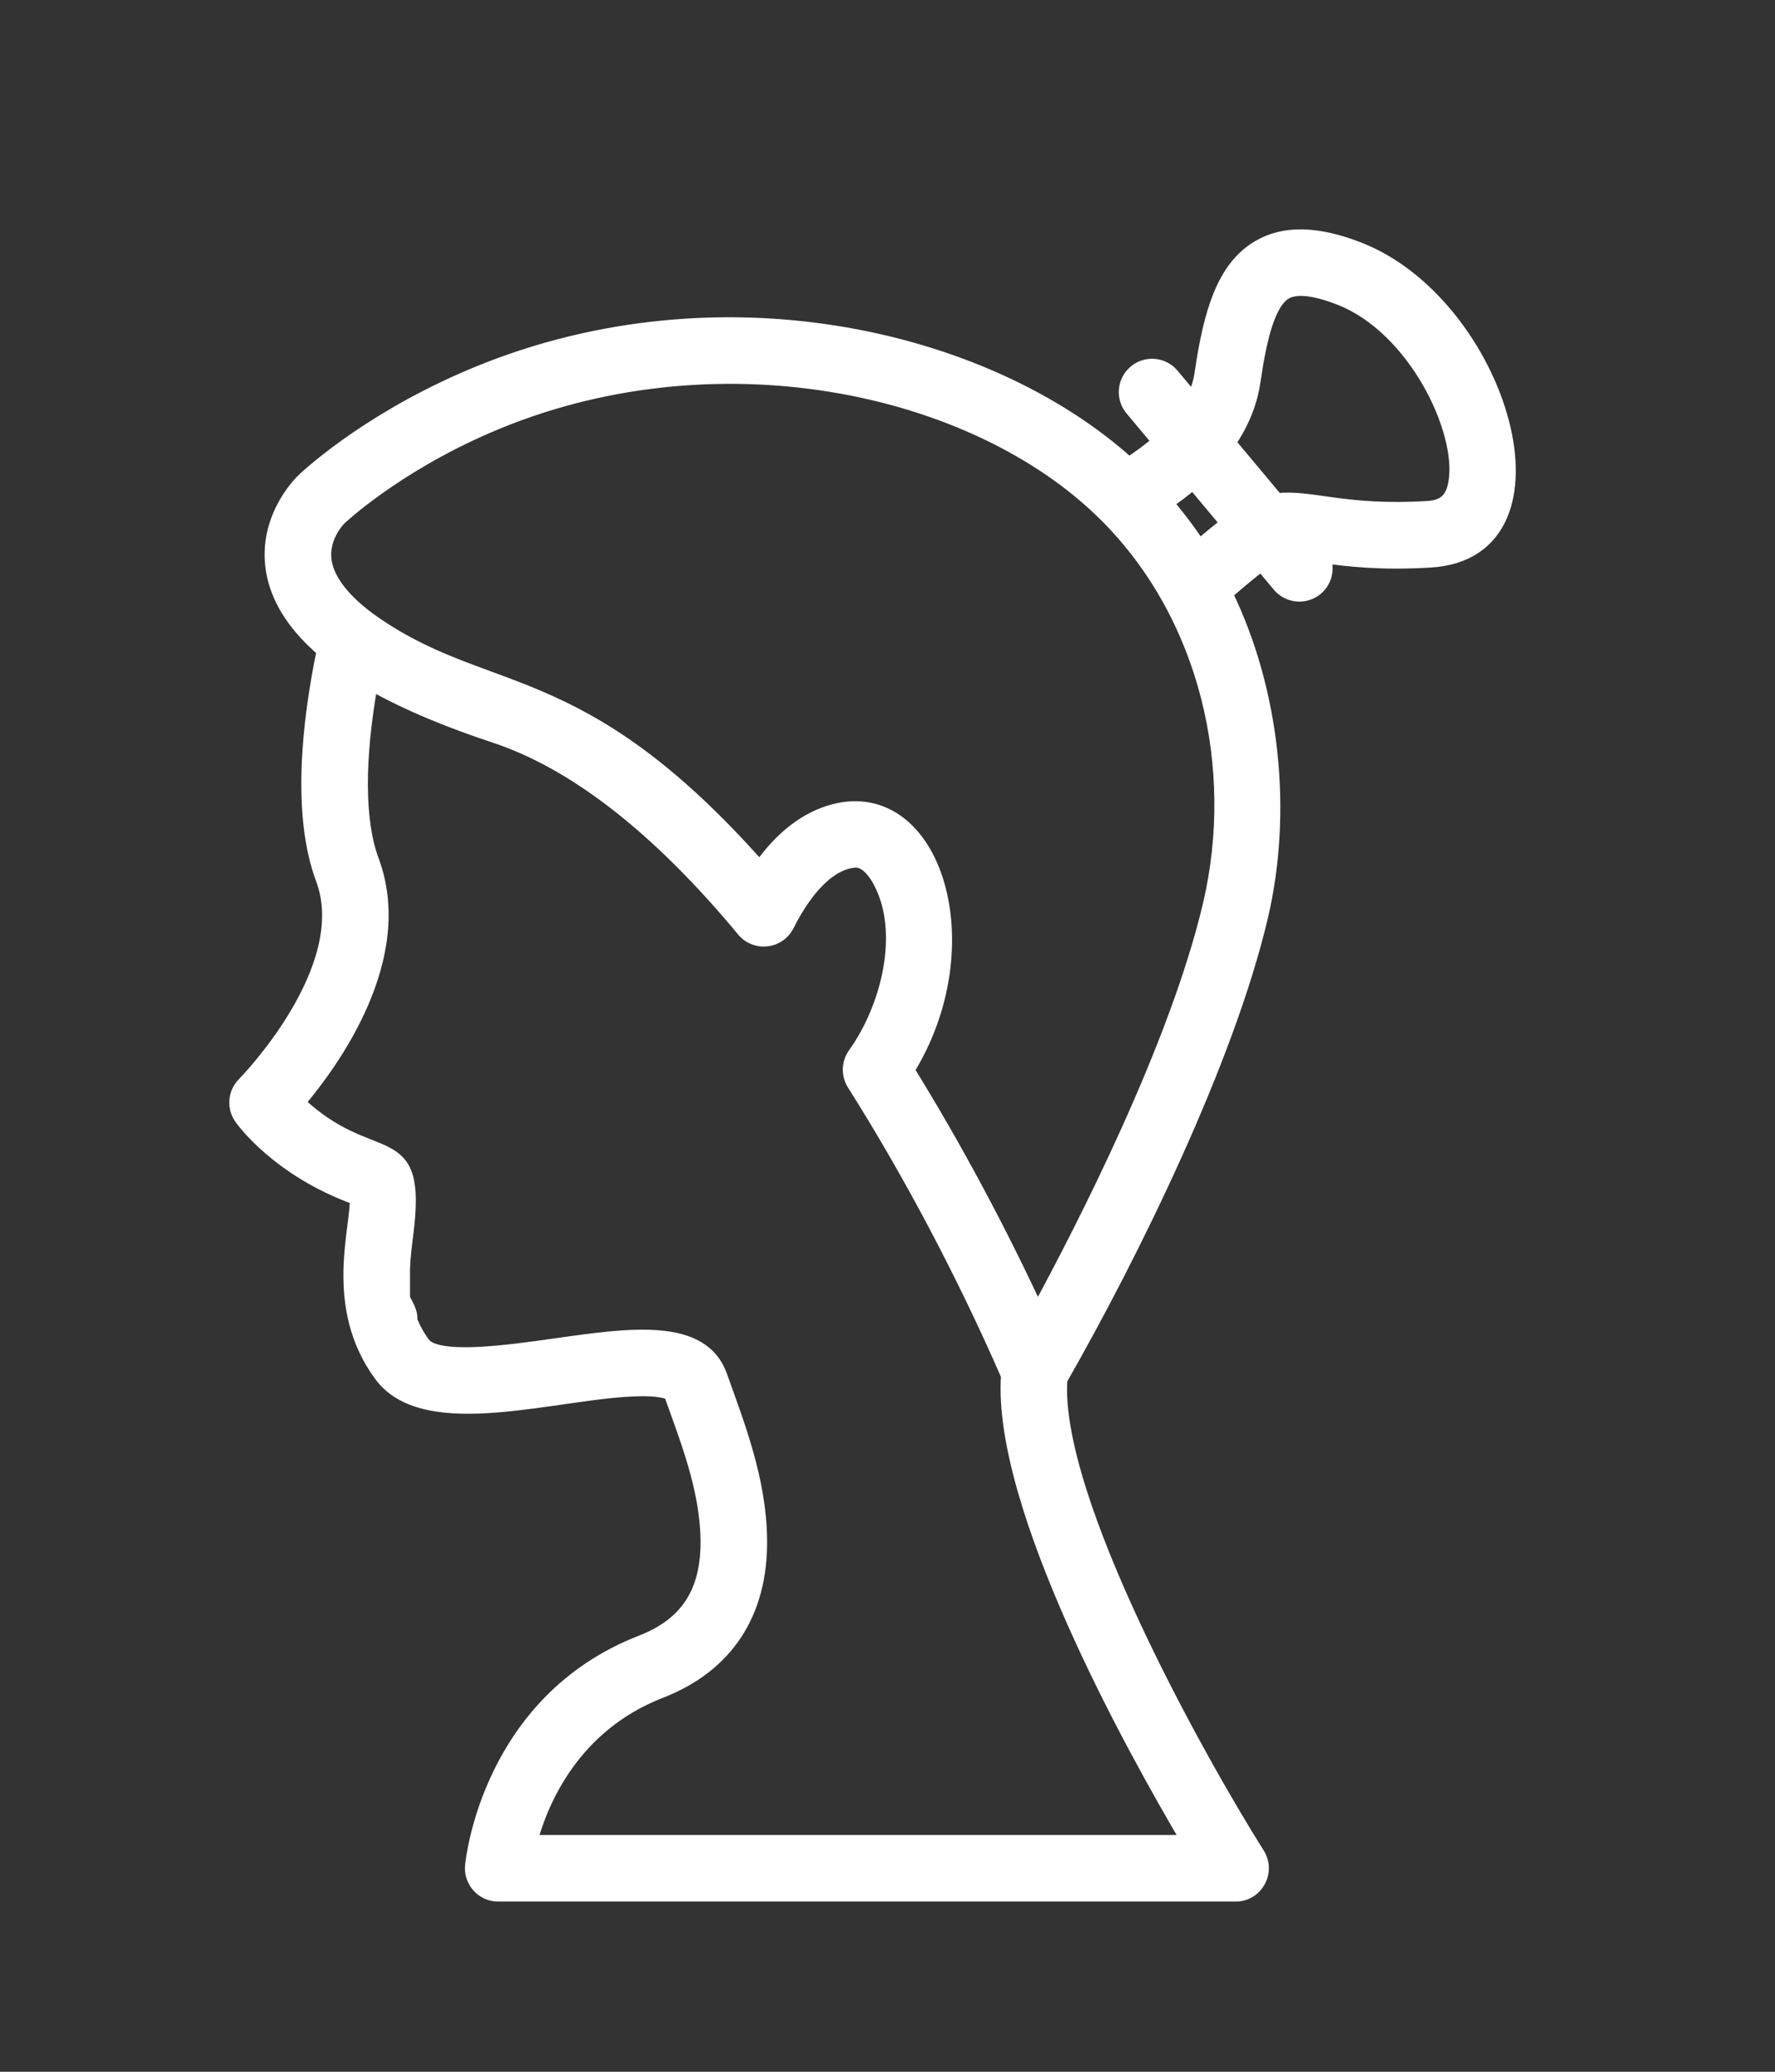 <svg width="30" height="35" viewBox="0 0 30 35" fill="none" xmlns="http://www.w3.org/2000/svg">
<rect x="0" y="0" width="30" height="35" fill="#333333" stroke="none"/>
<path d="M22.954 4.211C22.254 3.94 21.705 3.93 21.279 4.18C20.686 4.526 20.464 5.285 20.313 6.319C20.29 6.478 20.237 6.628 20.165 6.77L19.807 6.343C19.652 6.157 19.376 6.133 19.191 6.288C19.006 6.443 18.981 6.719 19.136 6.904L19.602 7.461C19.429 7.614 19.246 7.746 19.077 7.854C16.646 5.648 11.997 4.594 7.843 6.413C6.136 7.16 5.168 8.083 5.127 8.122C5.064 8.183 4.436 8.818 4.637 9.726C4.736 10.172 5.018 10.592 5.479 10.984C5.229 12.191 5.052 13.753 5.461 14.847C6.033 16.375 4.146 18.299 4.128 18.318C3.978 18.468 3.958 18.703 4.079 18.877C4.104 18.914 4.706 19.761 6.036 20.236C6.062 20.74 5.59 22.07 6.445 23.226C7.201 24.25 9.44 23.487 10.805 23.463C11.251 23.455 11.343 23.54 11.343 23.54C11.611 24.293 11.954 25.143 11.965 26.015C11.976 26.897 11.619 27.449 10.842 27.75C8.282 28.744 7.996 31.407 7.985 31.52C7.96 31.777 8.162 32 8.42 32H20.883C21.227 32 21.436 31.62 21.253 31.329C20.266 29.765 17.776 25.323 17.915 23.301C19.122 21.193 20.741 17.904 21.309 15.474C21.716 13.732 21.519 11.689 20.705 10.025C20.923 9.836 21.145 9.649 21.32 9.517L21.625 9.882C21.78 10.066 22.056 10.092 22.242 9.937C22.406 9.799 22.444 9.566 22.342 9.386C22.765 9.445 23.333 9.514 24.178 9.463C26.613 9.316 25.355 5.138 22.954 4.211ZM20.105 31.125H8.952C9.14 30.422 9.679 29.141 11.159 28.566C12.274 28.133 12.856 27.247 12.84 26.004C12.827 25.001 12.466 24.083 12.167 23.246C11.86 22.384 10.658 22.554 9.385 22.735C8.587 22.848 7.38 23.02 7.149 22.706C7.05 22.573 6.978 22.436 6.925 22.297C7 22 6.087 21.174 6.5 21C6.217 20.68 6.899 22.142 6.805 21.919V21.524C6.805 21.524 6.805 22.432 6.805 21.428C6.813 21.223 6.838 21.022 6.863 20.828C7.095 18.98 6.302 19.837 5.027 18.628C5.621 17.93 6.892 16.175 6.281 14.54C6.035 13.882 6.031 12.828 6.264 11.53C6.905 11.897 7.663 12.195 8.358 12.424C9.72 12.873 11.137 13.978 12.572 15.708C12.774 15.952 13.159 15.906 13.3 15.625C13.529 15.167 13.93 14.581 14.439 14.533C14.635 14.515 14.784 14.72 14.856 14.845C15.355 15.715 15.02 17.025 14.452 17.815C14.348 17.96 14.342 18.154 14.437 18.305C15.391 19.813 16.293 21.518 17.043 23.236C16.894 25.445 19.152 29.517 20.105 31.125ZM20.457 15.275C19.895 17.678 18.301 20.777 17.534 22.187C16.901 20.814 16.129 19.37 15.328 18.078C16.639 15.965 15.783 13.261 14.091 13.71C13.626 13.834 13.204 14.162 12.843 14.68C9.737 11.169 8.209 11.901 6.22 10.46C5.713 10.083 5.543 9.759 5.493 9.545C5.389 9.098 5.72 8.767 5.734 8.753C5.743 8.744 6.653 7.883 8.227 7.2C12.036 5.547 16.485 6.481 18.707 8.708C20.405 10.408 20.995 12.971 20.457 15.275ZM20.266 9.248C20.256 9.234 20.041 8.891 19.699 8.493C19.874 8.374 20.028 8.255 20.165 8.135L20.759 8.845C20.609 8.959 20.441 9.098 20.266 9.248ZM24.608 8.132C24.561 8.439 24.421 8.572 24.126 8.589C22.71 8.674 22.156 8.389 21.576 8.458L20.758 7.48C21.021 7.098 21.136 6.739 21.179 6.445C21.273 5.8 21.411 5.116 21.72 4.935C21.9 4.83 22.209 4.861 22.639 5.027C23.916 5.52 24.744 7.258 24.608 8.132Z" fill="white" stroke="white" stroke-width="0.25"/>
</svg>
